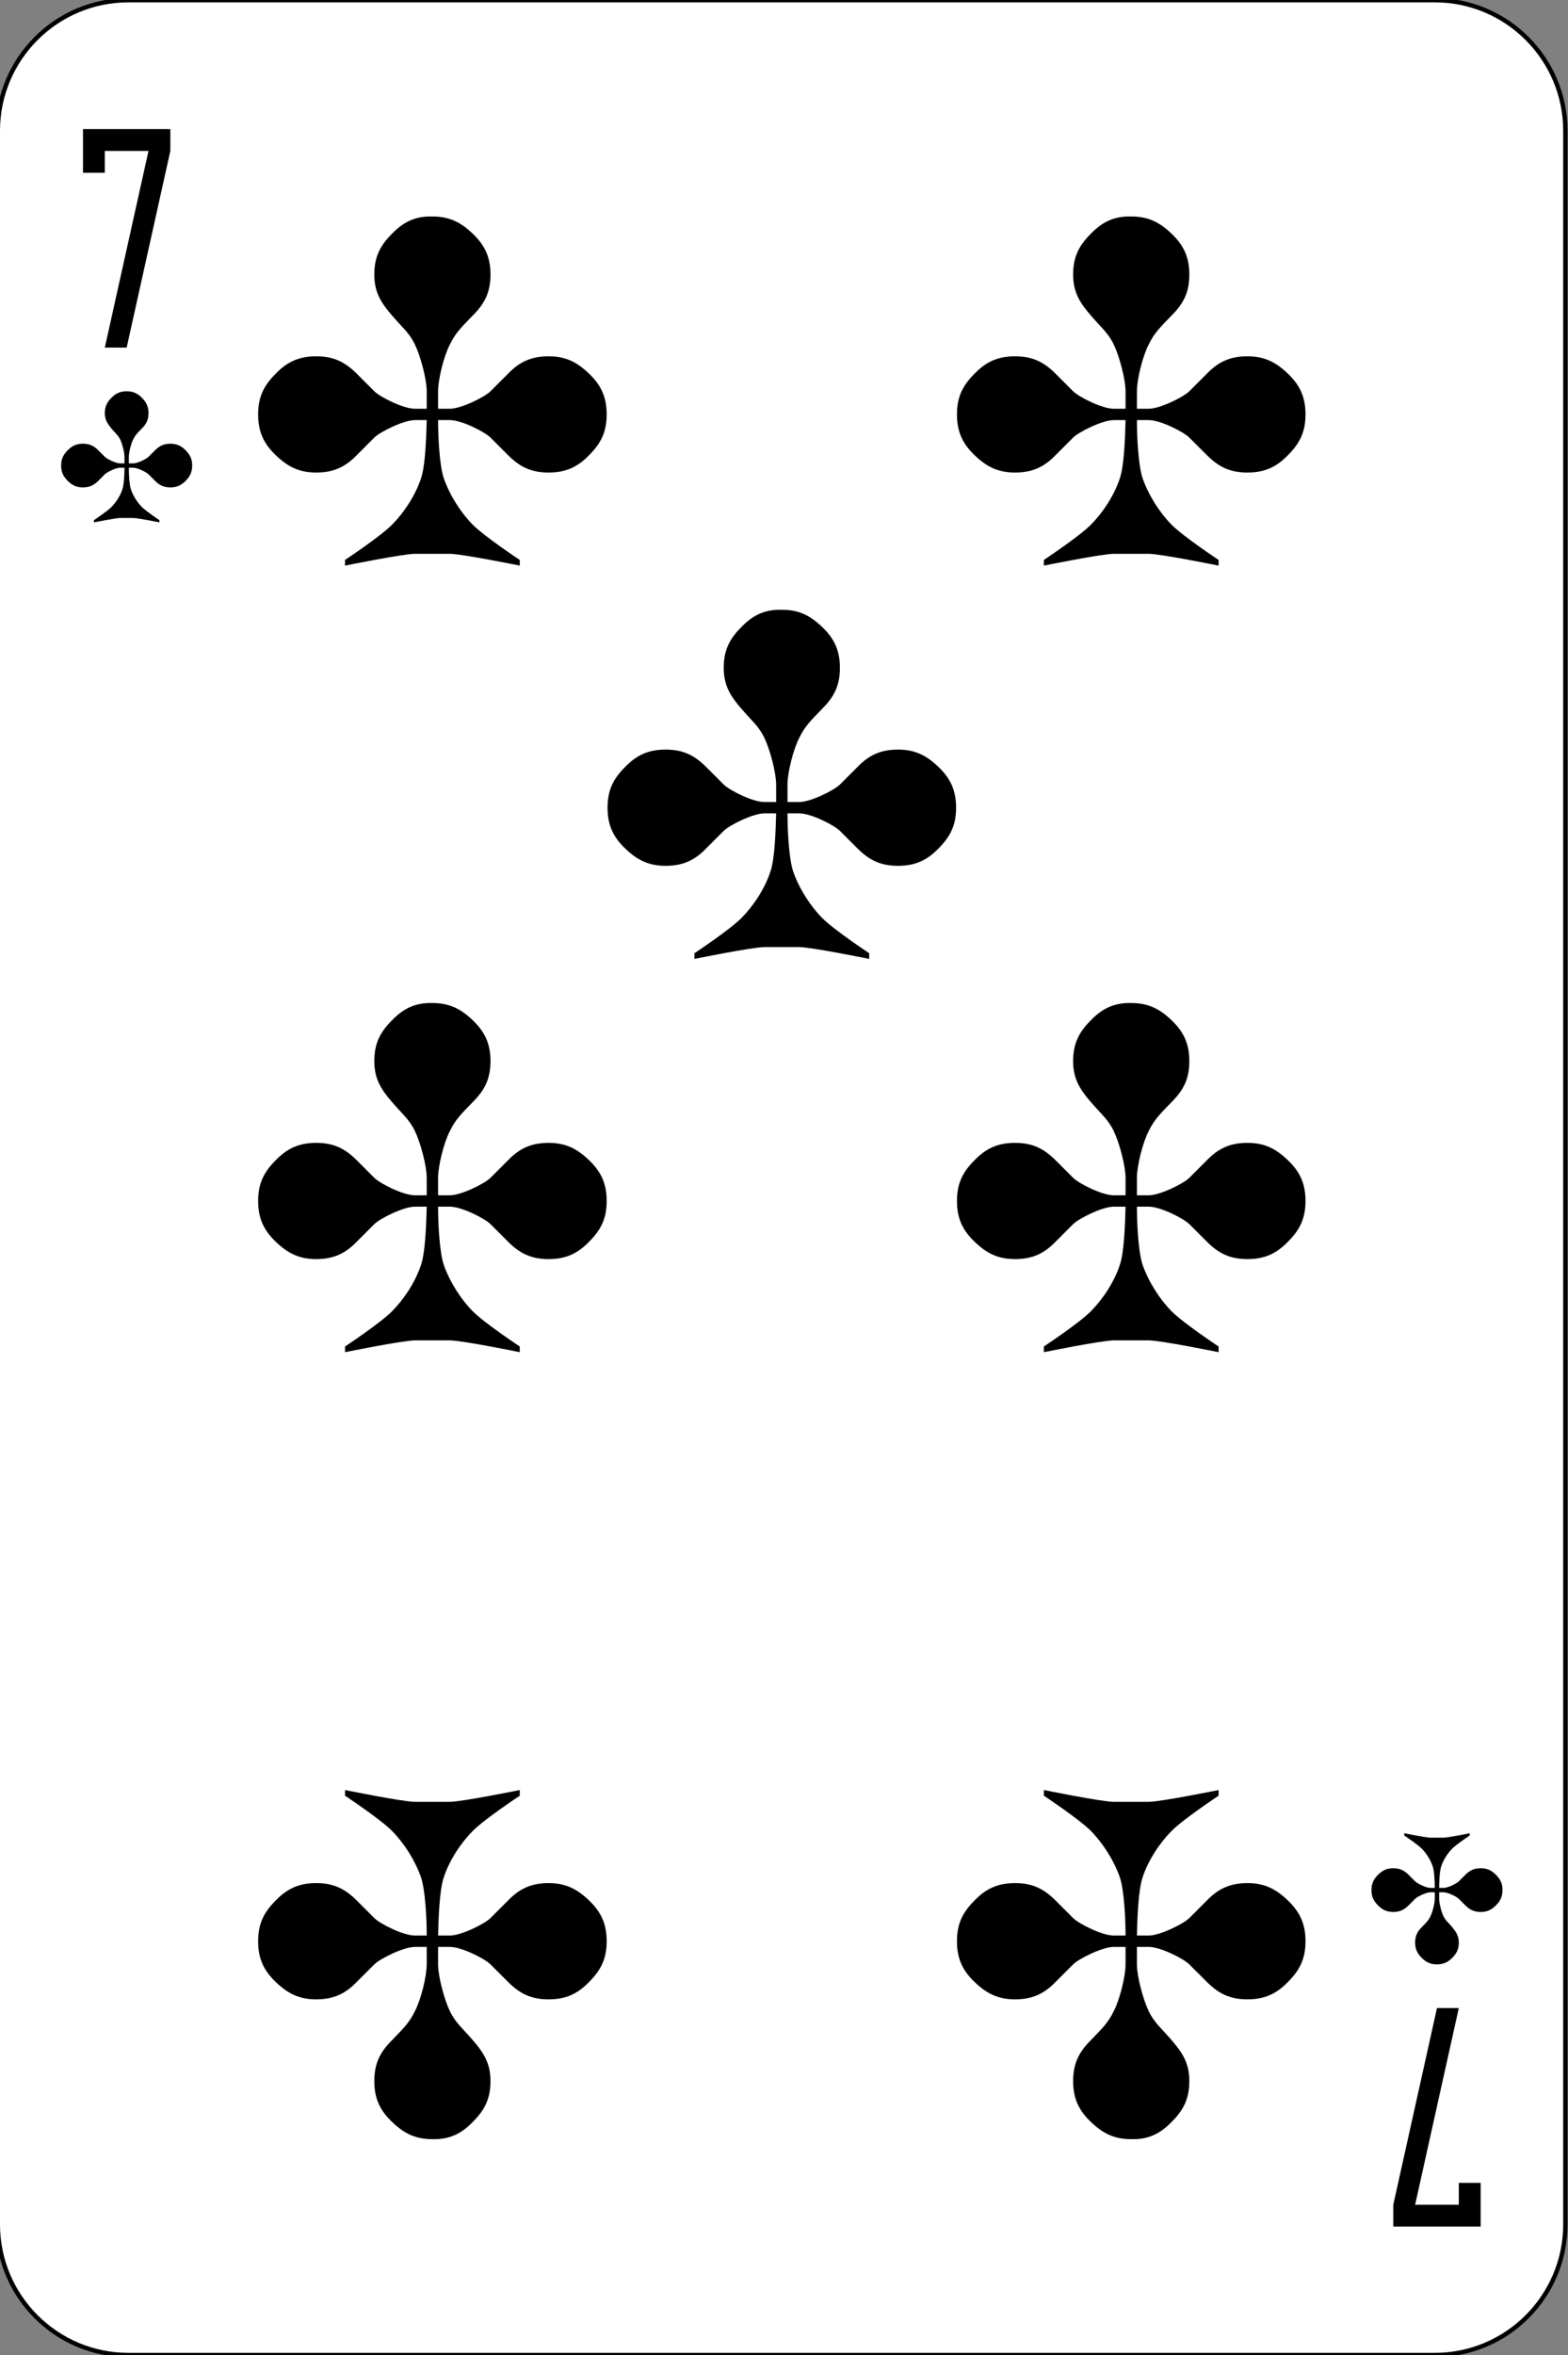 <?xml version="1.0" encoding="utf-8"?>
<!-- Generator: Adobe Illustrator 24.1.2, SVG Export Plug-In . SVG Version: 6.00 Build 0)  -->
<svg version="1.1" id="Слой_1" xmlns="http://www.w3.org/2000/svg" xmlns:xlink="http://www.w3.org/1999/xlink" x="0px" y="0px"
	 viewBox="0 0 359 539" style="enable-background:new 0 0 359 539;" xml:space="preserve">
<rect x="0" y="0" width="359" height="539" fill="#808080" stroke="none"/>
<style type="text/css">
	.st0{fill:#FFFFFF;stroke:#000000;}
</style>
<g id="g226" transform="translate(2370,657.64)">
	<path id="rect228" class="st0" d="M-2340.6-657.6h299.1c16.5,0,29.9,13.4,29.9,29.9v479.1c0,16.5-13.4,29.9-29.9,29.9h-299.1
		c-16.5,0-29.9-13.4-29.9-29.9v-479.1C-2370.5-644.2-2357.1-657.6-2340.6-657.6z"/>
	<path id="path230" d="M-2351-628.1v5v5h5v-5h10l-10,45h5l10-45v-5H-2351"/>
	<path id="path232" d="M-2031-148.1v-5v-5h-5v5h-10l10-45h-5l-10,45v5H-2031"/>
	<path id="path234" d="M-2271-608.1c-4-0.1-6.7,1.3-9.3,4c-2.7,2.7-4,5.3-4,9.3s1.5,6.4,4,9.3c2.4,2.8,4,4,5.3,6.7
		c1.3,2.7,2.7,8,2.7,10.7c0,2.7,0,2.4,0,4h-2.7c-2.7,0-8-2.7-9.3-4l-4-4c-2.7-2.7-5.3-4-9.3-4s-6.7,1.3-9.3,4c-2.7,2.7-4,5.3-4,9.3
		s1.3,6.7,4,9.3s5.3,4,9.3,4s6.7-1.3,9.3-4l4-4c1.3-1.3,6.7-4,9.3-4h2.7c-0.1,3.8-0.3,10.4-1.3,13.3c-1.3,4-4,8-6.7,10.7
		c-2.7,2.7-10.7,8-10.7,8v1.3c0,0,13.3-2.7,16-2.7h8c2.7,0,16,2.7,16,2.7v-1.3c0,0-8-5.3-10.7-8s-5.3-6.7-6.7-10.7
		c-1-3-1.3-9.6-1.3-13.3h2.7c2.7,0,8,2.7,9.3,4l4,4c2.7,2.7,5.3,4,9.3,4s6.7-1.3,9.3-4c2.7-2.7,4-5.3,4-9.3s-1.3-6.7-4-9.3
		s-5.3-4-9.3-4s-6.7,1.3-9.3,4l-4,4c-1.3,1.3-6.7,4-9.3,4h-2.7c0-1.9,0-1.3,0-4s1.3-8,2.7-10.7c1.3-2.7,2.7-4,5.3-6.7
		c2.7-2.7,4-5.3,4-9.3s-1.3-6.7-4-9.3S-2267-608.1-2271-608.1"/>
	<path id="path236" d="M-2111-608.1c-4-0.1-6.7,1.3-9.3,4c-2.7,2.7-4,5.3-4,9.3s1.5,6.4,4,9.3c2.4,2.8,4,4,5.3,6.7
		c1.3,2.7,2.7,8,2.7,10.7c0,2.7,0,2.4,0,4h-2.7c-2.7,0-8-2.7-9.3-4l-4-4c-2.7-2.7-5.3-4-9.3-4s-6.7,1.3-9.3,4c-2.7,2.7-4,5.3-4,9.3
		s1.3,6.7,4,9.3s5.3,4,9.3,4s6.7-1.3,9.3-4l4-4c1.3-1.3,6.7-4,9.3-4h2.7c-0.1,3.8-0.3,10.4-1.3,13.3c-1.3,4-4,8-6.7,10.7
		c-2.7,2.7-10.7,8-10.7,8v1.3c0,0,13.3-2.7,16-2.7h8c2.7,0,16,2.7,16,2.7v-1.3c0,0-8-5.3-10.7-8s-5.3-6.7-6.7-10.7
		c-1-3-1.3-9.6-1.3-13.3h2.7c2.7,0,8,2.7,9.3,4l4,4c2.7,2.7,5.3,4,9.3,4s6.7-1.3,9.3-4c2.7-2.7,4-5.3,4-9.3s-1.3-6.7-4-9.3
		s-5.3-4-9.3-4s-6.7,1.3-9.3,4l-4,4c-1.3,1.3-6.7,4-9.3,4h-2.7c0-1.9,0-1.3,0-4s1.3-8,2.7-10.7c1.3-2.7,2.7-4,5.3-6.7
		c2.7-2.7,4-5.3,4-9.3s-1.3-6.7-4-9.3S-2107-608.1-2111-608.1"/>
	<path id="path238" d="M-2271-428.1c-4-0.1-6.7,1.3-9.3,4c-2.7,2.7-4,5.3-4,9.3s1.5,6.4,4,9.3c2.4,2.8,4,4,5.3,6.7
		c1.3,2.7,2.7,8,2.7,10.7c0,2.7,0,2.4,0,4h-2.7c-2.7,0-8-2.7-9.3-4l-4-4c-2.7-2.7-5.3-4-9.3-4s-6.7,1.3-9.3,4c-2.7,2.7-4,5.3-4,9.3
		s1.3,6.7,4,9.3s5.3,4,9.3,4s6.7-1.3,9.3-4l4-4c1.3-1.3,6.7-4,9.3-4h2.7c-0.1,3.8-0.3,10.4-1.3,13.3c-1.3,4-4,8-6.7,10.7
		c-2.7,2.7-10.7,8-10.7,8v1.3c0,0,13.3-2.7,16-2.7h8c2.7,0,16,2.7,16,2.7v-1.3c0,0-8-5.3-10.7-8s-5.3-6.7-6.7-10.7
		c-1-3-1.3-9.6-1.3-13.3h2.7c2.7,0,8,2.7,9.3,4l4,4c2.7,2.7,5.3,4,9.3,4s6.7-1.3,9.3-4c2.7-2.7,4-5.3,4-9.3s-1.3-6.7-4-9.3
		s-5.3-4-9.3-4s-6.7,1.3-9.3,4l-4,4c-1.3,1.3-6.7,4-9.3,4h-2.7c0-1.9,0-1.3,0-4s1.3-8,2.7-10.7c1.3-2.7,2.7-4,5.3-6.7
		c2.7-2.7,4-5.3,4-9.3s-1.3-6.7-4-9.3S-2267-428.1-2271-428.1"/>
	<path id="path240" d="M-2111-428.1c-4-0.1-6.7,1.3-9.3,4c-2.7,2.7-4,5.3-4,9.3s1.5,6.4,4,9.3c2.4,2.8,4,4,5.3,6.7
		c1.3,2.7,2.7,8,2.7,10.7c0,2.7,0,2.4,0,4h-2.7c-2.7,0-8-2.7-9.3-4l-4-4c-2.7-2.7-5.3-4-9.3-4s-6.7,1.3-9.3,4c-2.7,2.7-4,5.3-4,9.3
		s1.3,6.7,4,9.3s5.3,4,9.3,4s6.7-1.3,9.3-4l4-4c1.3-1.3,6.7-4,9.3-4h2.7c-0.1,3.8-0.3,10.4-1.3,13.3c-1.3,4-4,8-6.7,10.7
		c-2.7,2.7-10.7,8-10.7,8v1.3c0,0,13.3-2.7,16-2.7h8c2.7,0,16,2.7,16,2.7v-1.3c0,0-8-5.3-10.7-8s-5.3-6.7-6.7-10.7
		c-1-3-1.3-9.6-1.3-13.3h2.7c2.7,0,8,2.7,9.3,4l4,4c2.7,2.7,5.3,4,9.3,4s6.7-1.3,9.3-4c2.7-2.7,4-5.3,4-9.3s-1.3-6.7-4-9.3
		s-5.3-4-9.3-4s-6.7,1.3-9.3,4l-4,4c-1.3,1.3-6.7,4-9.3,4h-2.7c0-1.9,0-1.3,0-4s1.3-8,2.7-10.7c1.3-2.7,2.7-4,5.3-6.7
		c2.7-2.7,4-5.3,4-9.3s-1.3-6.7-4-9.3S-2107-428.1-2111-428.1"/>
	<path id="path242" d="M-2191-518.1c-4-0.1-6.7,1.3-9.3,4c-2.7,2.7-4,5.3-4,9.3s1.5,6.4,4,9.3c2.4,2.8,4,4,5.3,6.7
		c1.3,2.7,2.7,8,2.7,10.7c0,2.7,0,2.4,0,4h-2.7c-2.7,0-8-2.7-9.3-4l-4-4c-2.7-2.7-5.3-4-9.3-4s-6.7,1.3-9.3,4c-2.7,2.7-4,5.3-4,9.3
		s1.3,6.7,4,9.3s5.3,4,9.3,4s6.7-1.3,9.3-4l4-4c1.3-1.3,6.7-4,9.3-4h2.7c-0.1,3.8-0.3,10.4-1.3,13.3c-1.3,4-4,8-6.7,10.7
		c-2.7,2.7-10.7,8-10.7,8v1.3c0,0,13.3-2.7,16-2.7h8c2.7,0,16,2.7,16,2.7v-1.3c0,0-8-5.3-10.7-8s-5.3-6.7-6.7-10.7
		c-1-3-1.3-9.6-1.3-13.3h2.7c2.7,0,8,2.7,9.3,4l4,4c2.7,2.7,5.3,4,9.3,4s6.7-1.3,9.3-4c2.7-2.7,4-5.3,4-9.3s-1.3-6.7-4-9.3
		s-5.3-4-9.3-4s-6.7,1.3-9.3,4l-4,4c-1.3,1.3-6.7,4-9.3,4h-2.7c0-1.9,0-1.3,0-4s1.3-8,2.7-10.7c1.3-2.7,2.7-4,5.3-6.7
		c2.7-2.7,4-5.3,4-9.3s-1.3-6.7-4-9.3S-2187-518.1-2191-518.1"/>
	<path id="path244" d="M-2111-168.1c4,0.1,6.7-1.3,9.3-4c2.7-2.7,4-5.3,4-9.3s-1.5-6.4-4-9.3c-2.4-2.8-4-4-5.3-6.7
		c-1.3-2.7-2.7-8-2.7-10.7c0-2.7,0-2.4,0-4h2.7c2.7,0,8,2.7,9.3,4l4,4c2.7,2.7,5.3,4,9.3,4s6.7-1.3,9.3-4c2.7-2.7,4-5.3,4-9.3
		s-1.3-6.7-4-9.3s-5.3-4-9.3-4s-6.7,1.3-9.3,4l-4,4c-1.3,1.3-6.7,4-9.3,4h-2.7c0.1-3.8,0.3-10.4,1.3-13.3c1.3-4,4-8,6.7-10.7
		c2.7-2.7,10.7-8,10.7-8v-1.3c0,0-13.3,2.7-16,2.7h-8c-2.7,0-16-2.7-16-2.7v1.3c0,0,8,5.3,10.7,8s5.3,6.7,6.7,10.7
		c1,3,1.3,9.6,1.3,13.3h-2.7c-2.7,0-8-2.7-9.3-4l-4-4c-2.7-2.7-5.3-4-9.3-4s-6.7,1.3-9.3,4c-2.7,2.7-4,5.3-4,9.3s1.3,6.7,4,9.3
		s5.3,4,9.3,4s6.7-1.3,9.3-4l4-4c1.3-1.3,6.7-4,9.3-4h2.7c0,1.9,0,1.3,0,4s-1.3,8-2.7,10.7c-1.3,2.7-2.7,4-5.3,6.7
		c-2.7,2.7-4,5.3-4,9.3s1.3,6.7,4,9.3S-2115-168.1-2111-168.1"/>
	<path id="path246" d="M-2271-168.1c4,0.1,6.7-1.3,9.3-4c2.7-2.7,4-5.3,4-9.3s-1.5-6.4-4-9.3c-2.4-2.8-4-4-5.3-6.7
		c-1.3-2.7-2.7-8-2.7-10.7c0-2.7,0-2.4,0-4h2.7c2.7,0,8,2.7,9.3,4l4,4c2.7,2.7,5.3,4,9.3,4s6.7-1.3,9.3-4c2.7-2.7,4-5.3,4-9.3
		s-1.3-6.7-4-9.3s-5.3-4-9.3-4s-6.7,1.3-9.3,4l-4,4c-1.3,1.3-6.7,4-9.3,4h-2.7c0.1-3.8,0.3-10.4,1.3-13.3c1.3-4,4-8,6.7-10.7
		c2.7-2.7,10.7-8,10.7-8v-1.3c0,0-13.3,2.7-16,2.7h-8c-2.7,0-16-2.7-16-2.7v1.3c0,0,8,5.3,10.7,8s5.3,6.7,6.7,10.7
		c1,3,1.3,9.6,1.3,13.3h-2.7c-2.7,0-8-2.7-9.3-4l-4-4c-2.7-2.7-5.3-4-9.3-4s-6.7,1.3-9.3,4c-2.7,2.7-4,5.3-4,9.3s1.3,6.7,4,9.3
		s5.3,4,9.3,4s6.7-1.3,9.3-4l4-4c1.3-1.3,6.7-4,9.3-4h2.7c0,1.9,0,1.3,0,4s-1.3,8-2.7,10.7c-1.3,2.7-2.7,4-5.3,6.7
		c-2.7,2.7-4,5.3-4,9.3s1.3,6.7,4,9.3S-2275-168.1-2271-168.1"/>
	<path id="path248" d="M-2341-568.1c-1.5,0-2.5,0.5-3.5,1.5s-1.5,2-1.5,3.5s0.6,2.4,1.5,3.5c0.9,1.1,1.5,1.5,2,2.5s1,3,1,4
		s0,0.9,0,1.5h-1c-1,0-3-1-3.5-1.5l-1.5-1.5c-1-1-2-1.5-3.5-1.5s-2.5,0.5-3.5,1.5s-1.5,2-1.5,3.5s0.5,2.5,1.5,3.5s2,1.5,3.5,1.5
		s2.5-0.5,3.5-1.5l1.5-1.5c0.5-0.5,2.5-1.5,3.5-1.5h1c0,1.4-0.1,3.9-0.5,5c-0.5,1.5-1.5,3-2.5,4s-4,3-4,3v0.5c0,0,5-1,6-1h3
		c1,0,6,1,6,1v-0.5c0,0-3-2-4-3s-2-2.5-2.5-4c-0.4-1.1-0.5-3.6-0.5-5h1c1,0,3,1,3.5,1.5l1.5,1.5c1,1,2,1.5,3.5,1.5s2.5-0.5,3.5-1.5
		s1.5-2,1.5-3.5s-0.5-2.5-1.5-3.5s-2-1.5-3.5-1.5s-2.5,0.5-3.5,1.5l-1.5,1.5c-0.5,0.5-2.5,1.5-3.5,1.5h-1c0-0.7,0-0.5,0-1.5
		s0.5-3,1-4s1-1.5,2-2.5c1-1,1.5-2,1.5-3.5s-0.5-2.5-1.5-3.5S-2339.5-568.1-2341-568.1"/>
	<path id="path250" d="M-2041-208.1c1.5,0,2.5-0.5,3.5-1.5s1.5-2,1.5-3.5s-0.6-2.4-1.5-3.5c-0.9-1.1-1.5-1.5-2-2.5s-1-3-1-4
		s0-0.9,0-1.5h1c1,0,3,1,3.5,1.5l1.5,1.5c1,1,2,1.5,3.5,1.5s2.5-0.5,3.5-1.5s1.5-2,1.5-3.5s-0.5-2.5-1.5-3.5s-2-1.5-3.5-1.5
		s-2.5,0.5-3.5,1.5l-1.5,1.5c-0.5,0.5-2.5,1.5-3.5,1.5h-1c0-1.4,0.1-3.9,0.5-5c0.5-1.5,1.5-3,2.5-4s4-3,4-3v-0.5c0,0-5,1-6,1h-3
		c-1,0-6-1-6-1v0.5c0,0,3,2,4,3s2,2.5,2.5,4c0.4,1.1,0.5,3.6,0.5,5h-1c-1,0-3-1-3.5-1.5l-1.5-1.5c-1-1-2-1.5-3.5-1.5
		s-2.5,0.5-3.5,1.5s-1.5,2-1.5,3.5s0.5,2.5,1.5,3.5s2,1.5,3.5,1.5s2.5-0.5,3.5-1.5l1.5-1.5c0.5-0.5,2.5-1.5,3.5-1.5h1
		c0,0.7,0,0.5,0,1.5s-0.5,3-1,4s-1,1.5-2,2.5c-1,1-1.5,2-1.5,3.5s0.5,2.5,1.5,3.5S-2042.5-208.1-2041-208.1"/>
</g>
</svg>
